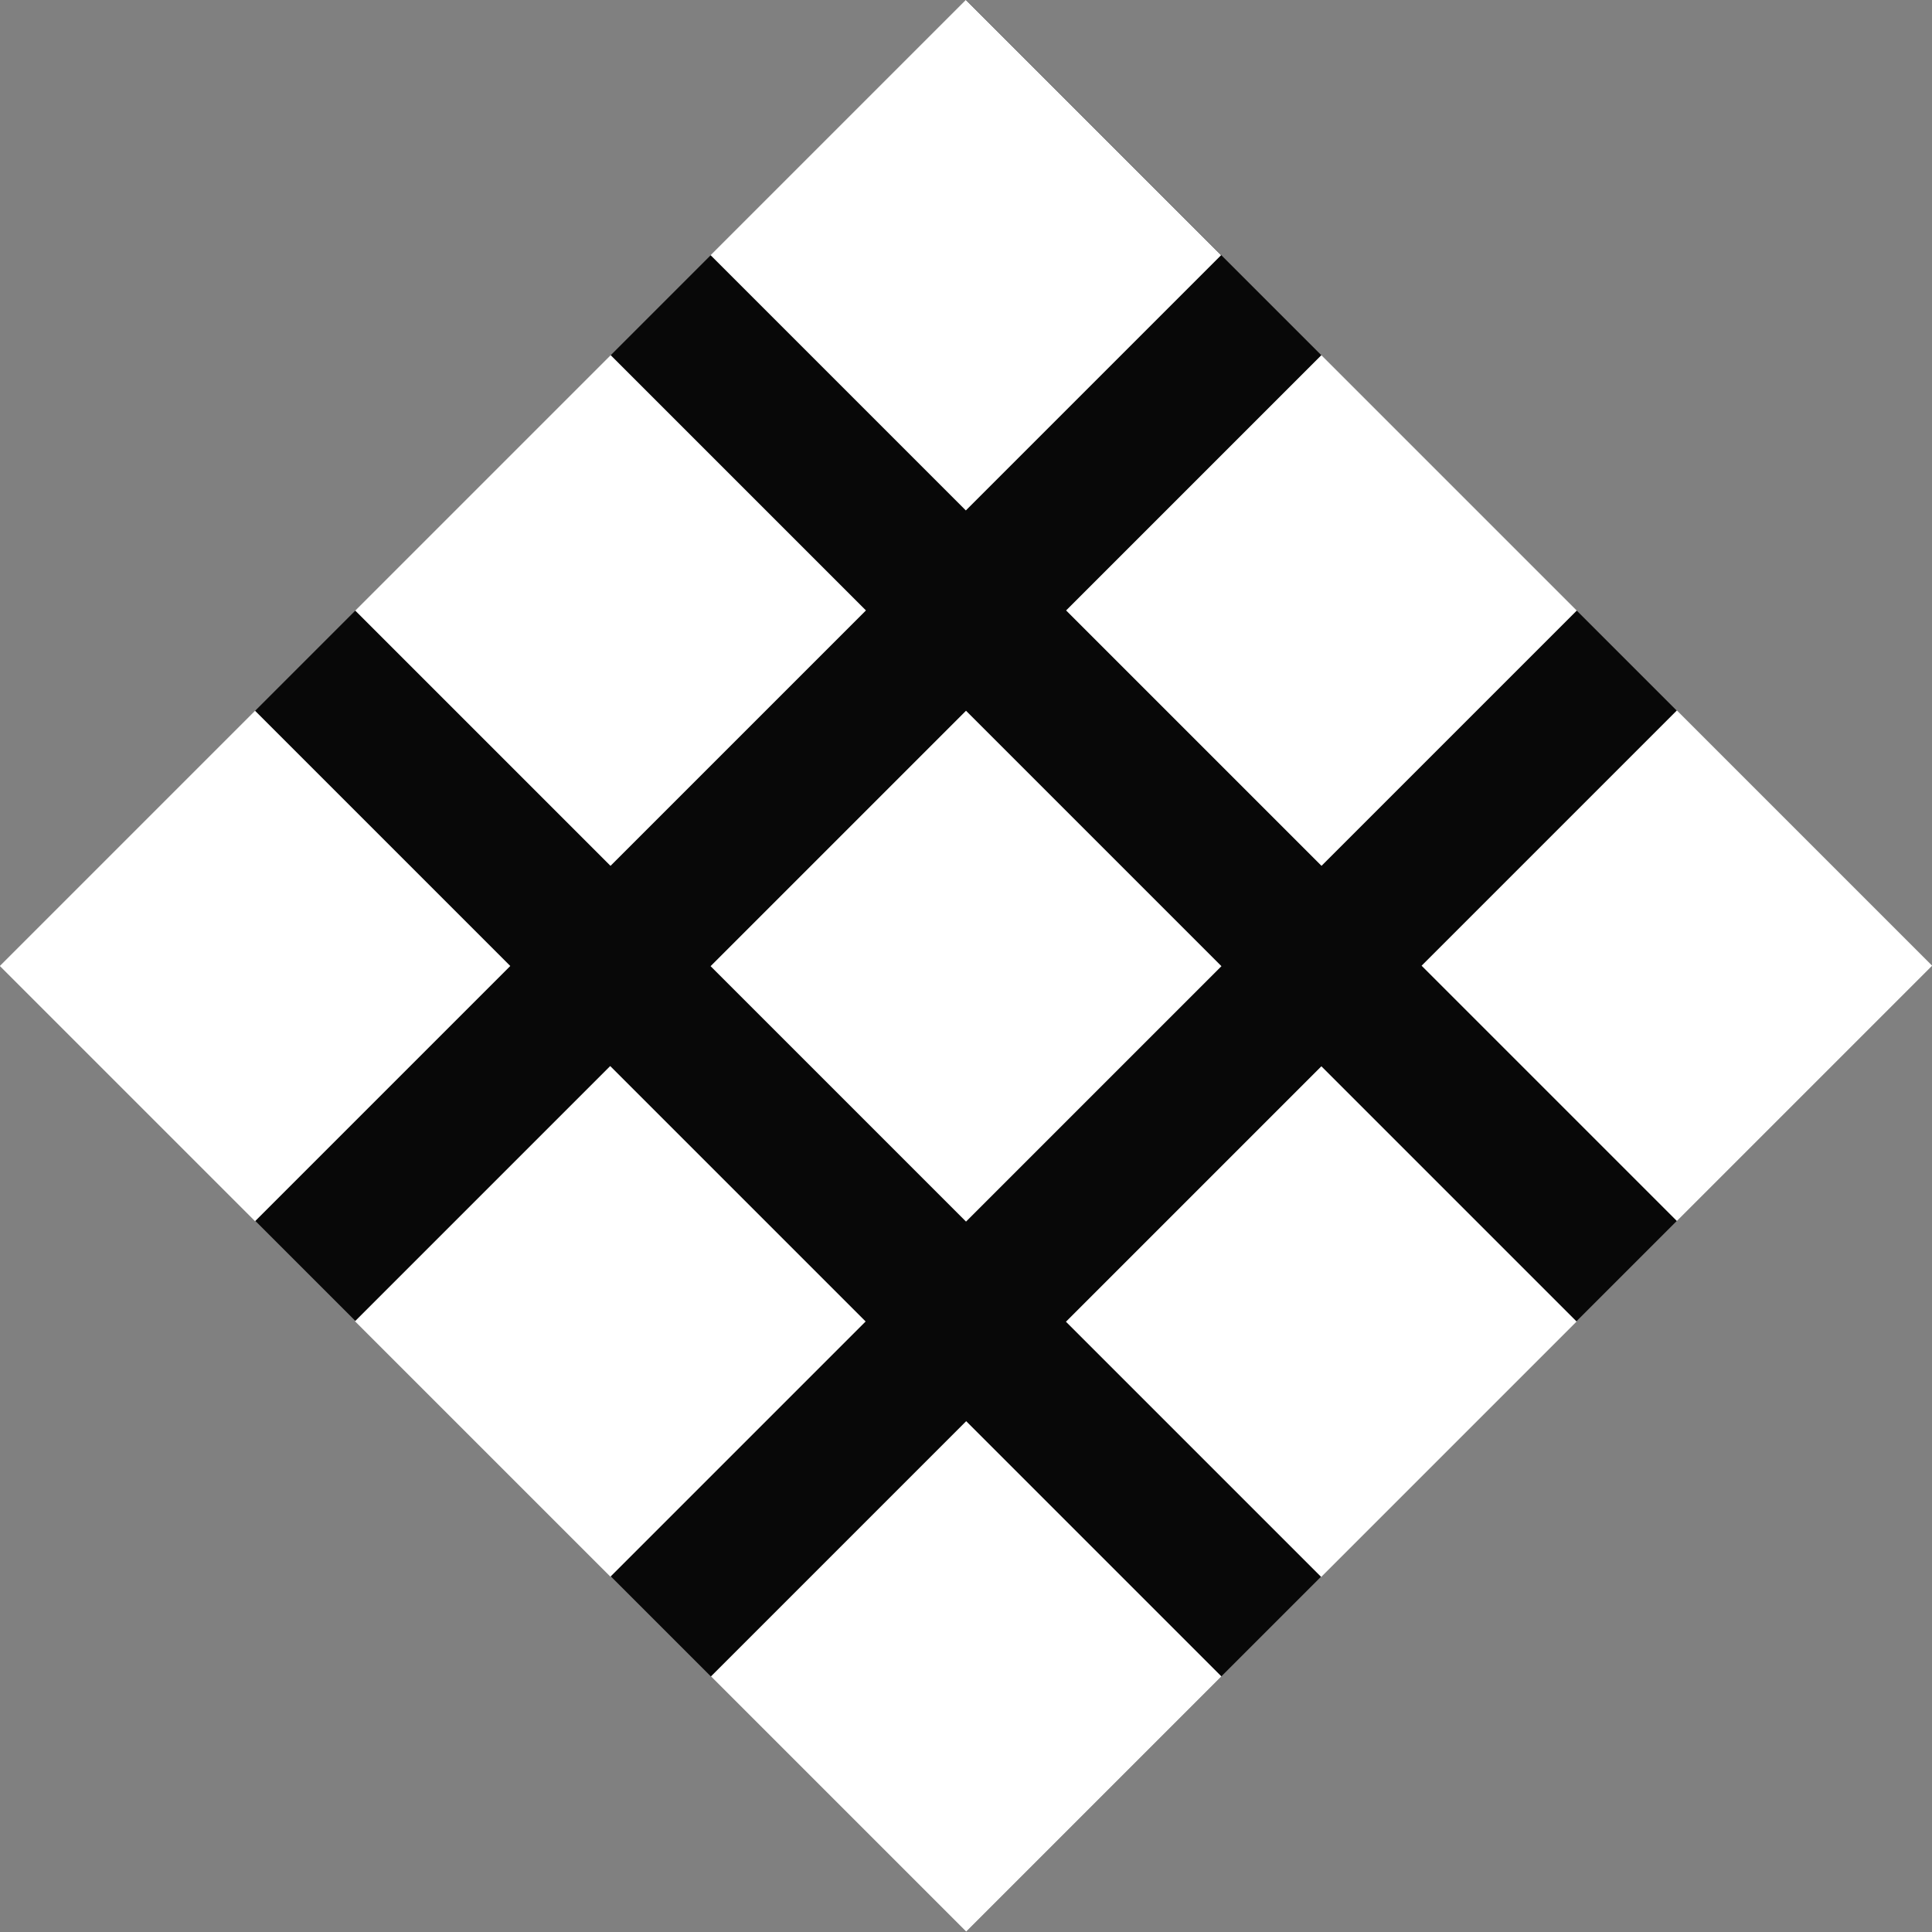 <?xml version="1.0" encoding="utf-8"?>
<!-- Generator: Adobe Illustrator 16.0.0, SVG Export Plug-In . SVG Version: 6.00 Build 0)  -->
<!DOCTYPE svg PUBLIC "-//W3C//DTD SVG 1.1//EN" "http://www.w3.org/Graphics/SVG/1.1/DTD/svg11.dtd">
<svg version="1.1" xmlns="http://www.w3.org/2000/svg" xmlns:xlink="http://www.w3.org/1999/xlink" x="0px" y="0px" width="41px"
	 height="41px" viewBox="0 0 41 41" enable-background="new 0 0 41 41" xml:space="preserve">
<rect x="0" y="0" width="41" height="41" fill="#808080" stroke="none"/>
<g id="Layer_2" display="none">
	
		<rect x="-2139.375" y="-1141.875" display="inline" fill="#58595B" stroke="#231F20" stroke-miterlimit="10" width="5040" height="3156"/>
</g>
<g id="Layer_3" display="none">
	<rect x="-2109.088" y="-1108.742" display="inline" width="5170.966" height="3239.352"/>
</g>
<g id="Layer_1">
	
		<rect x="6.003" y="6.004" transform="matrix(0.707 0.707 -0.707 0.707 20.501 -8.491)" fill="#080808" width="28.993" height="28.991"/>
	<g>
		
			<rect x="9.126" y="9.125" transform="matrix(0.707 0.707 -0.707 0.707 12.958 -5.367)" fill="#FFFFFF" width="7.663" height="7.667"/>
		
			<rect x="24.209" y="9.126" transform="matrix(-0.707 0.707 -0.707 -0.707 57.03 2.293)" fill="#FFFFFF" width="7.663" height="7.666"/>
		
			<rect x="24.208" y="24.208" transform="matrix(-0.707 -0.707 0.707 -0.707 28.038 67.696)" fill="#FFFFFF" width="7.662" height="7.667"/>
		
			<rect x="31.751" y="16.669" transform="matrix(-0.707 0.707 -0.707 -0.707 75.237 9.831)" fill="#FFFFFF" width="7.663" height="7.663"/>
		
			<rect x="16.665" y="16.667" transform="matrix(-0.707 -0.707 0.707 -0.707 20.499 49.49)" fill="#FFFFFF" width="7.667" height="7.667"/>
		
			<rect x="9.127" y="24.207" transform="matrix(0.707 -0.707 0.707 0.707 -16.034 17.378)" fill="#FFFFFF" width="7.661" height="7.667"/>
		
			<rect x="16.668" y="1.586" transform="matrix(0.707 0.707 -0.707 0.707 9.833 -12.908)" fill="#FFFFFF" width="7.663" height="7.662"/>
		
			<rect x="16.668" y="31.75" transform="matrix(0.707 0.707 -0.707 0.707 31.167 -4.072)" fill="#FFFFFF" width="7.661" height="7.662"/>
		
			<rect x="1.586" y="16.668" transform="matrix(0.707 -0.707 0.707 0.707 -12.91 9.836)" fill="#FFFFFF" width="7.661" height="7.662"/>
	</g>
</g>
</svg>
